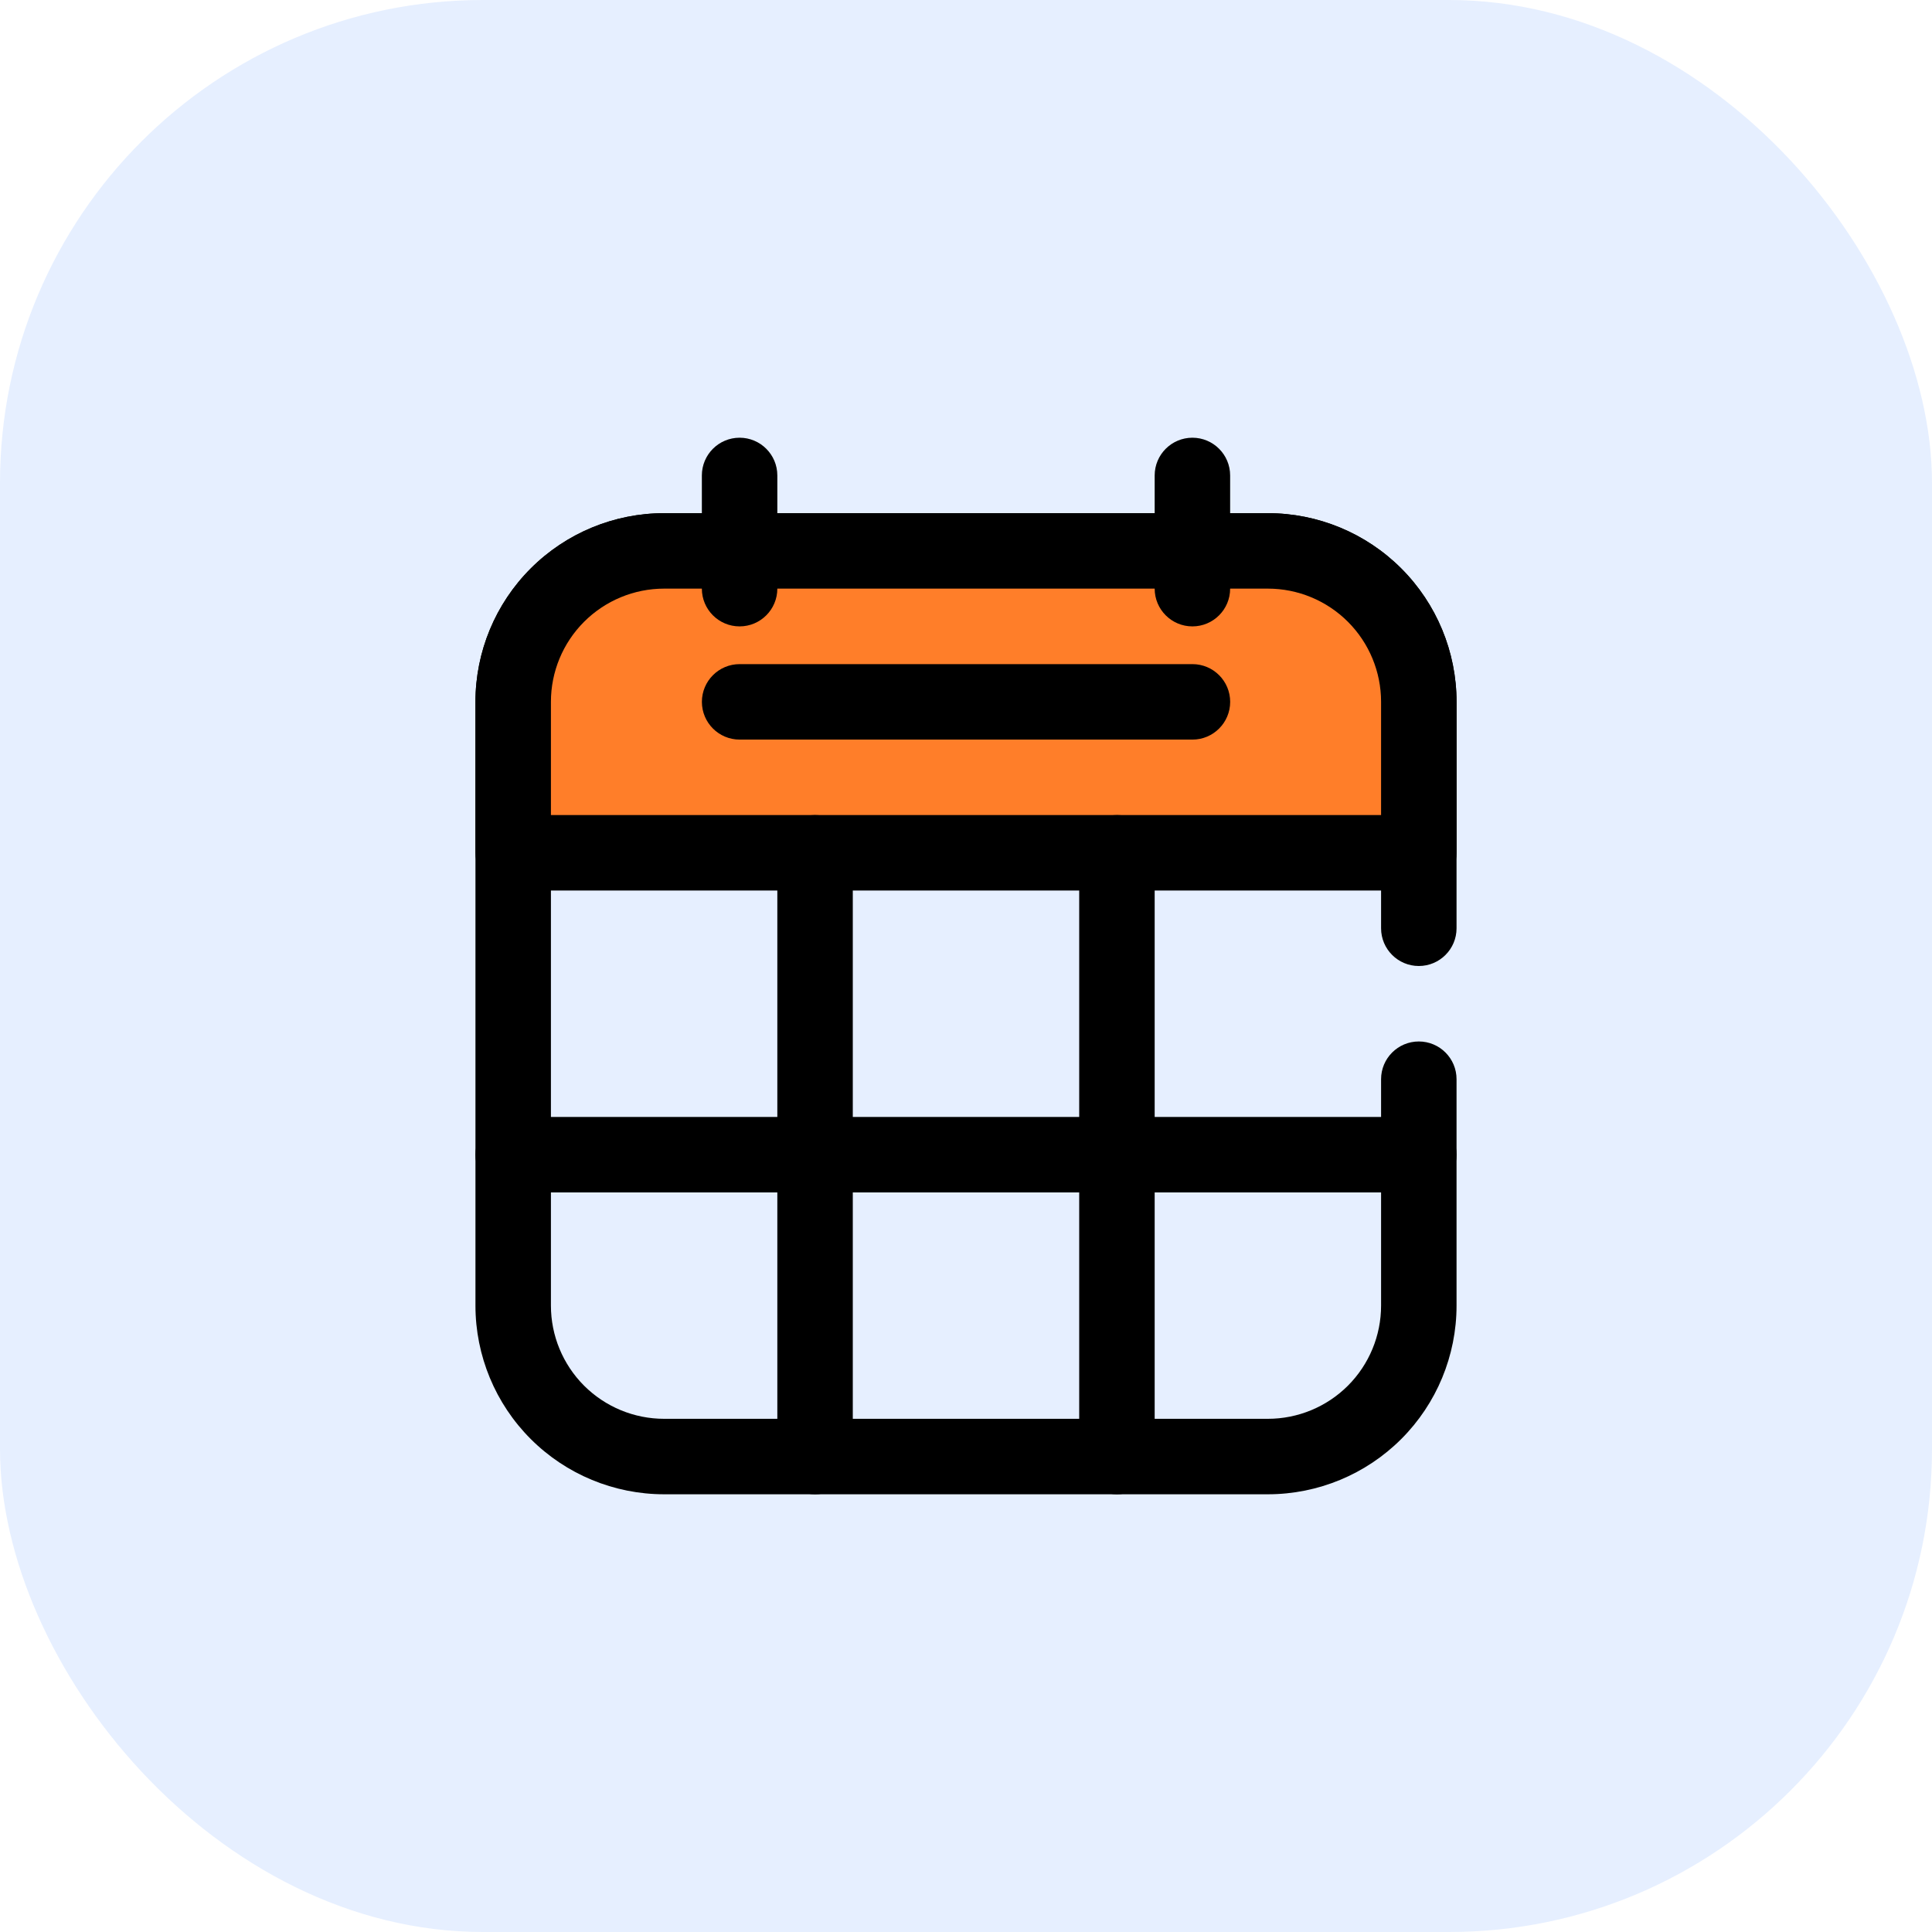 <svg width="64" height="64" viewBox="0 0 64 64" fill="none" xmlns="http://www.w3.org/2000/svg">
<rect opacity="0.5" width="64" height="64" rx="16" fill="#075EFD" fill-opacity="0.2"/>
<g clip-path="url(#clip0_4_282)">
<path fill-rule="evenodd" clip-rule="evenodd" d="M48.25 30.75V23.25C48.25 21.593 47.591 20.003 46.419 18.831C45.248 17.659 43.657 17 42 17C36.451 17 27.549 17 22 17C20.343 17 18.753 17.659 17.581 18.831C16.409 20.003 15.75 21.593 15.75 23.25C15.75 28.799 15.75 37.701 15.75 43.25C15.75 44.907 16.409 46.498 17.581 47.669C18.753 48.841 20.343 49.5 22 49.5C27.549 49.5 36.451 49.5 42 49.5C43.657 49.5 45.248 48.841 46.419 47.669C47.591 46.498 48.25 44.907 48.25 43.25C48.25 42.85 48.25 36.182 48.25 35.75C48.25 35.06 47.69 34.5 47 34.5C46.31 34.5 45.75 35.06 45.75 35.75V43.25C45.75 44.244 45.355 45.198 44.652 45.902C43.948 46.605 42.994 47 42 47C36.451 47 27.549 47 22 47C21.006 47 20.052 46.605 19.348 45.902C18.645 45.198 18.25 44.244 18.25 43.25C18.25 37.701 18.25 28.799 18.25 23.25C18.25 22.256 18.645 21.302 19.348 20.598C20.052 19.895 21.006 19.5 22 19.5C27.549 19.5 36.451 19.5 42 19.5C42.994 19.5 43.948 19.895 44.652 20.598C45.355 21.302 45.75 22.256 45.75 23.25C45.75 27.327 45.75 25.713 45.75 30.75C45.75 31.44 46.31 32 47 32C47.69 32 48.25 31.44 48.25 30.75Z" fill="black"/>
<path fill-rule="evenodd" clip-rule="evenodd" d="M47 23.249C47 21.923 46.473 20.651 45.536 19.714C44.598 18.776 43.326 18.249 42 18.249C36.451 18.249 27.549 18.249 22 18.249C20.674 18.249 19.402 18.776 18.464 19.714C17.527 20.651 17 21.923 17 23.249C17 25.749 17 28.249 17 28.249H47V23.249Z" fill="#FF7E29"/>
<path fill-rule="evenodd" clip-rule="evenodd" d="M48.25 23.249C48.25 21.591 47.591 20.002 46.419 18.83C45.248 17.658 43.657 16.999 42 16.999C36.451 16.999 27.549 16.999 22 16.999C20.343 16.999 18.753 17.658 17.581 18.83C16.409 20.002 15.75 21.591 15.75 23.249C15.75 25.749 15.75 28.249 15.75 28.249C15.75 28.94 16.309 29.499 17 29.499H47C47.691 29.499 48.25 28.94 48.25 28.249V23.249ZM45.75 26.999V23.249C45.75 22.255 45.355 21.301 44.652 20.598C43.948 19.894 42.994 19.499 42 19.499C36.451 19.499 27.549 19.499 22 19.499C21.006 19.499 20.052 19.894 19.348 20.598C18.645 21.301 18.25 22.255 18.25 23.249V26.999H45.75Z" fill="black"/>
<path fill-rule="evenodd" clip-rule="evenodd" d="M24.501 24.5H39.501C40.191 24.5 40.751 23.94 40.751 23.25C40.751 22.56 40.191 22 39.501 22H24.501C23.811 22 23.251 22.56 23.251 23.25C23.251 23.94 23.811 24.5 24.501 24.5Z" fill="black"/>
<path fill-rule="evenodd" clip-rule="evenodd" d="M25.75 28.25V48.25C25.75 48.94 26.31 49.5 27 49.5C27.69 49.5 28.25 48.94 28.25 48.25V28.25C28.25 27.56 27.69 27 27 27C26.31 27 25.75 27.56 25.75 28.25Z" fill="black"/>
<path fill-rule="evenodd" clip-rule="evenodd" d="M35.75 28.25V48.25C35.75 48.94 36.31 49.5 37 49.5C37.69 49.5 38.25 48.94 38.25 48.25V28.25C38.25 27.56 37.69 27 37 27C36.31 27 35.75 27.56 35.75 28.25Z" fill="black"/>
<path fill-rule="evenodd" clip-rule="evenodd" d="M47 37H17C16.31 37 15.75 37.56 15.75 38.25C15.75 38.94 16.31 39.5 17 39.5H47C47.69 39.5 48.25 38.94 48.25 38.25C48.25 37.56 47.69 37 47 37Z" fill="black"/>
<path fill-rule="evenodd" clip-rule="evenodd" d="M25.75 19.5V15.75C25.75 15.06 25.19 14.5 24.5 14.5C23.81 14.5 23.25 15.06 23.25 15.75V19.5C23.25 20.19 23.81 20.75 24.5 20.75C25.19 20.75 25.75 20.19 25.75 19.5Z" fill="black"/>
<path fill-rule="evenodd" clip-rule="evenodd" d="M40.75 19.5V15.75C40.75 15.06 40.19 14.5 39.5 14.5C38.81 14.5 38.25 15.06 38.25 15.75V19.5C38.25 20.19 38.81 20.75 39.5 20.75C40.19 20.75 40.75 20.19 40.75 19.5Z" fill="black"/>
</g>
<defs>
<clipPath id="clip0_4_282">
<rect width="40" height="40" fill="white" transform="translate(12 12)"/>
</clipPath>
</defs>
</svg>
